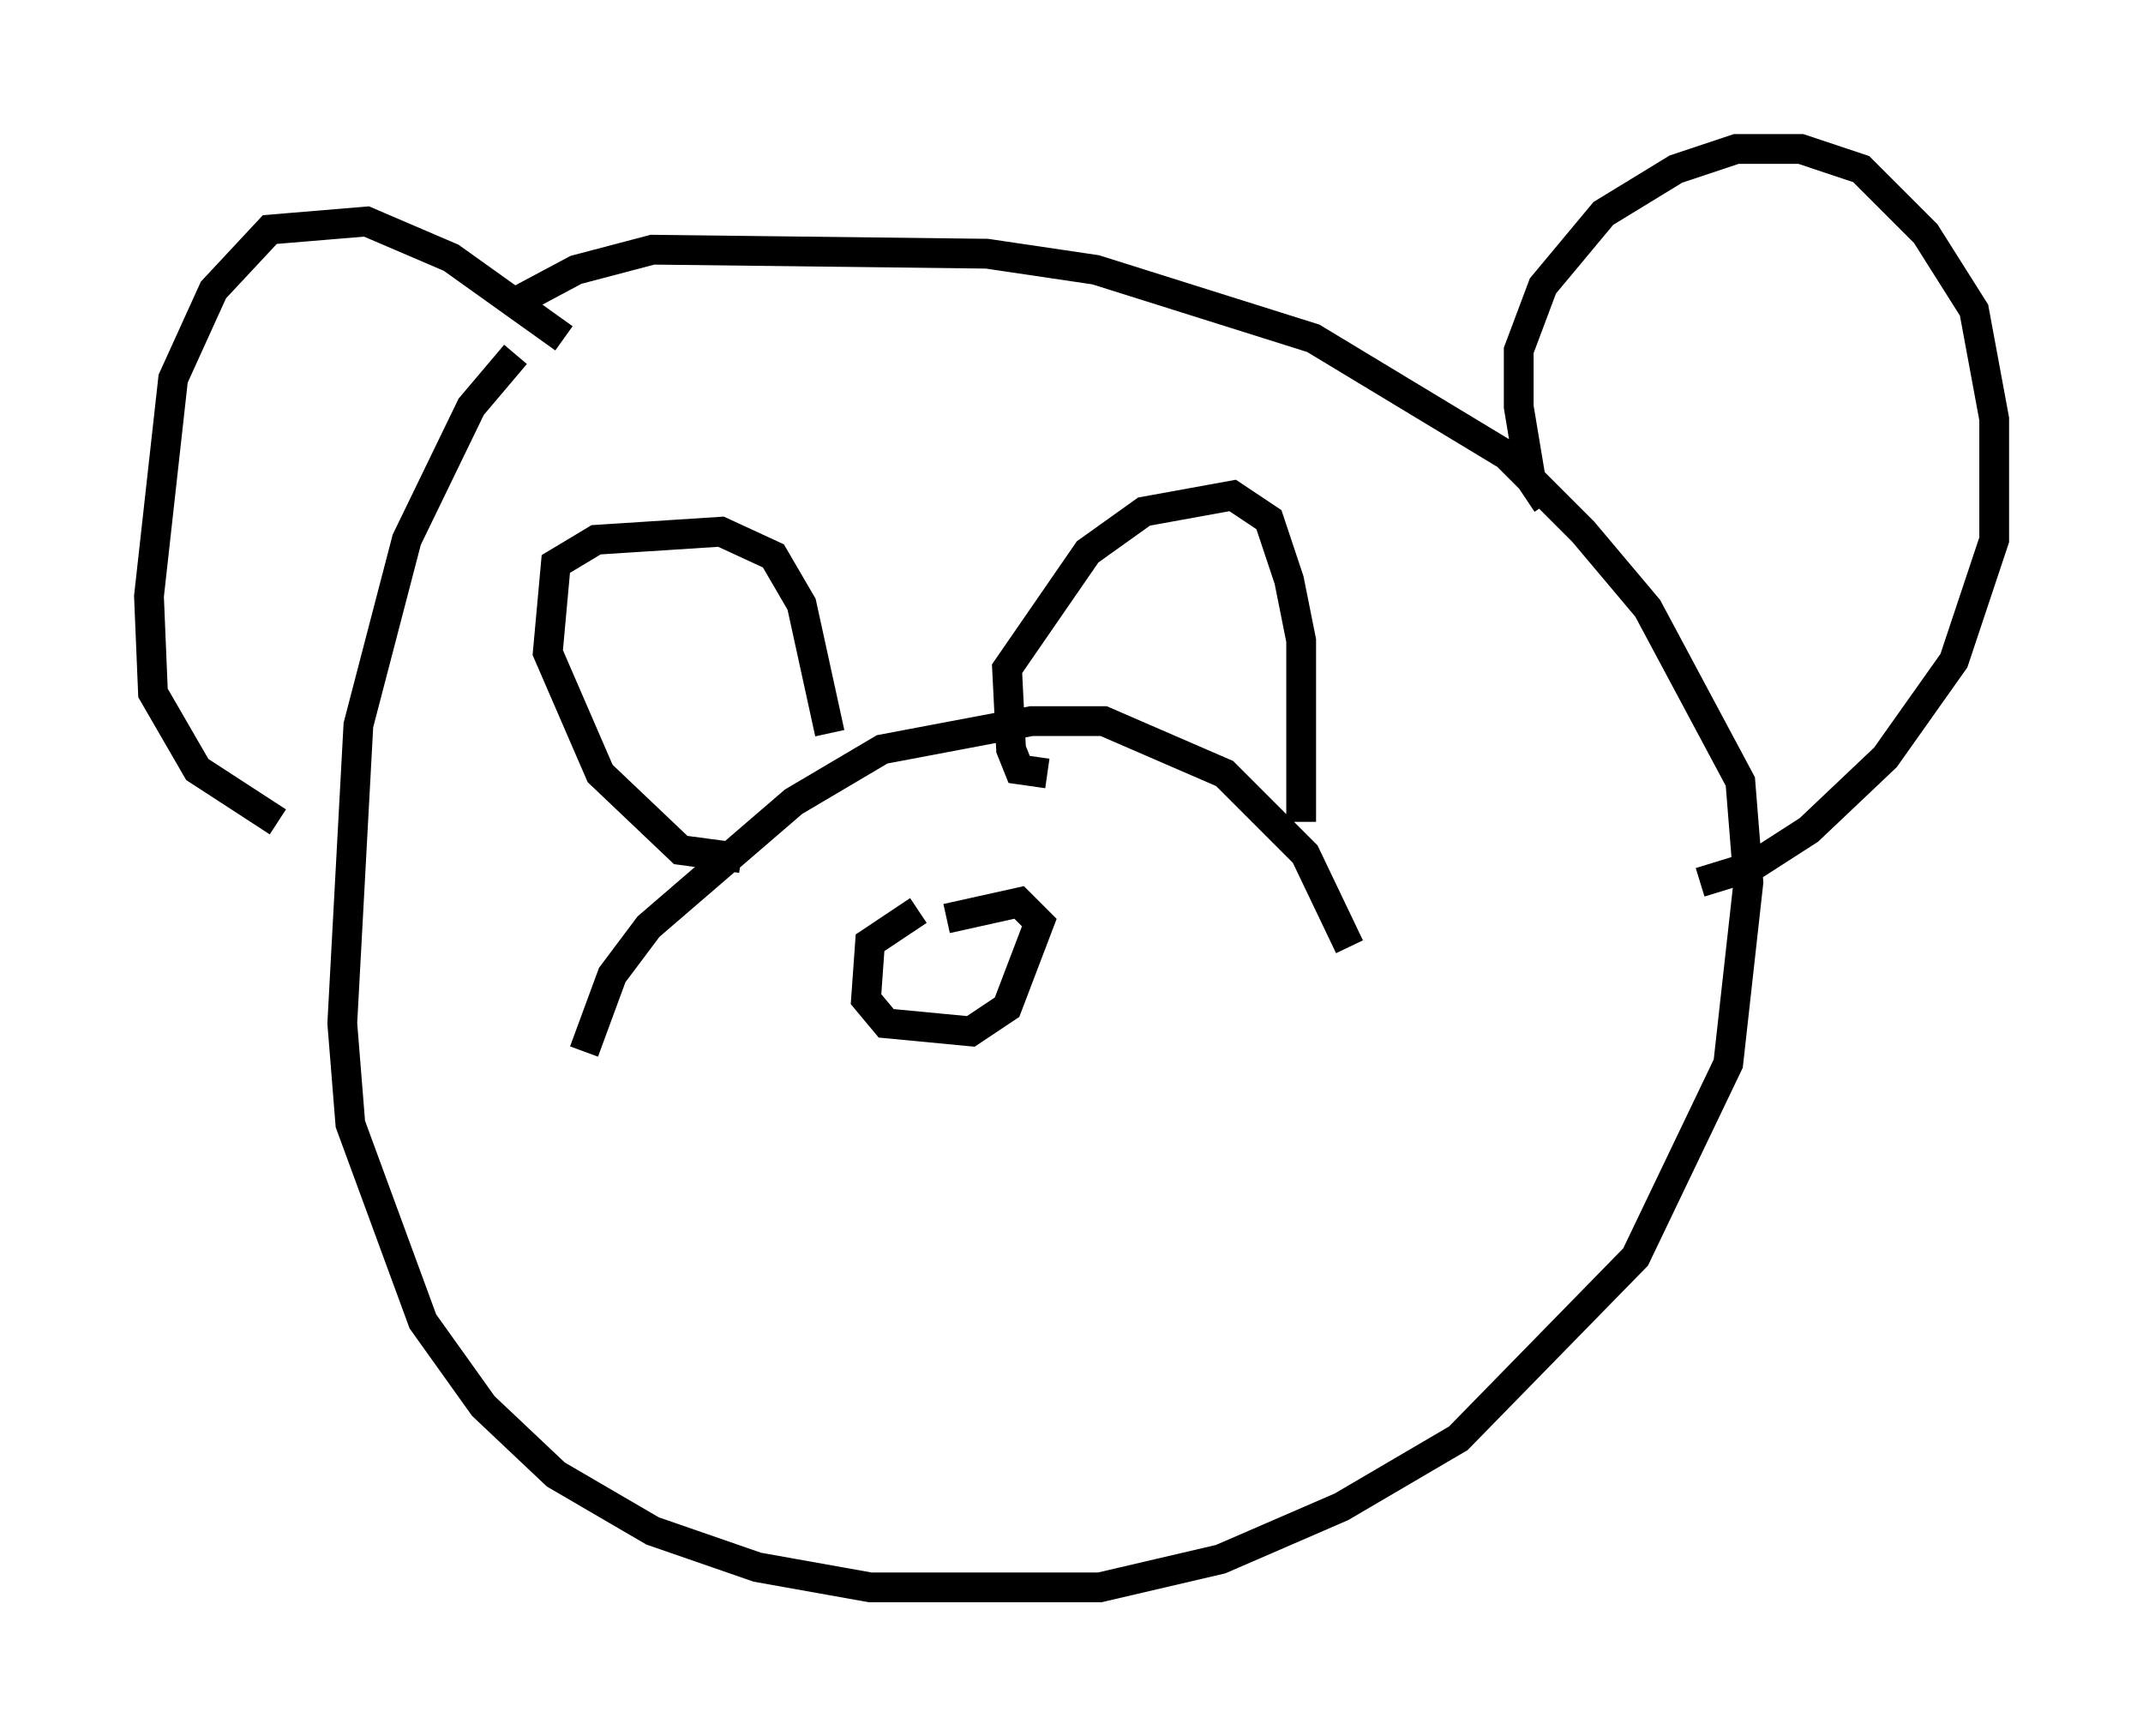 <?xml version="1.0" encoding="utf-8" ?>
<svg baseProfile="full" height="58.308" version="1.1" width="71.975" xmlns="http://www.w3.org/2000/svg" xmlns:ev="http://www.w3.org/2001/xml-events" xmlns:xlink="http://www.w3.org/1999/xlink"><defs /><rect fill="white" height="58.308" width="71.975" x="0" y="0" /><path d="M19.073, 11.089 m-1.759, 0.812 l-1.488, 1.759 -2.165, 4.465 l-1.624, 6.225 -0.541, 10.013 l0.271, 3.383 2.436, 6.631 l2.03, 2.842 2.436, 2.3 l3.248, 1.894 3.518, 1.218 l3.789, 0.677 7.713, 0.0 l4.059, -0.947 4.059, -1.759 l3.924, -2.3 5.954, -6.089 l3.112, -6.495 0.677, -6.089 l-0.271, -3.383 -3.112, -5.819 l-2.165, -2.571 -2.571, -2.571 l-6.495, -3.924 -7.307, -2.3 l-3.654, -0.541 -11.231, -0.135 l-2.571, 0.677 -2.03, 1.083 m2.3, 25.169 l0.947, -2.571 1.218, -1.624 l4.871, -4.195 2.977, -1.759 l5.007, -0.947 2.436, 0.0 l4.059, 1.759 2.706, 2.706 l1.488, 3.112 m-14.479, -1.218 l-1.624, 1.083 -0.135, 1.894 l0.677, 0.812 2.842, 0.271 l1.218, -0.812 1.083, -2.842 l-0.677, -0.677 -2.436, 0.541 m-6.901, -2.03 l-2.03, -0.271 -2.706, -2.571 l-1.759, -4.059 0.271, -2.977 l1.353, -0.812 4.195, -0.271 l1.759, 0.812 0.947, 1.624 l0.947, 4.33 m7.307, 1.353 l-0.947, -0.135 -0.271, -0.677 l-0.135, -2.706 2.706, -3.924 l1.894, -1.353 2.977, -0.541 l1.218, 0.812 0.677, 2.03 l0.406, 2.03 0.0, 6.089 m8.254, -10.69 l-0.541, -0.812 -0.406, -2.436 l0.0, -1.894 0.812, -2.165 l2.03, -2.436 2.436, -1.488 l2.03, -0.677 2.165, 0.0 l2.03, 0.677 2.165, 2.165 l1.624, 2.571 0.677, 3.654 l0.0, 4.059 -1.353, 4.059 l-2.3, 3.248 -2.571, 2.436 l-1.894, 1.218 -1.759, 0.541 m-38.159, -18.268 l-3.789, -2.706 -2.842, -1.218 l-3.248, 0.271 -1.894, 2.03 l-1.353, 2.977 -0.812, 7.307 l0.135, 3.248 1.488, 2.571 l2.706, 1.759 " fill="none" stroke="black" stroke-width="1" /></svg>